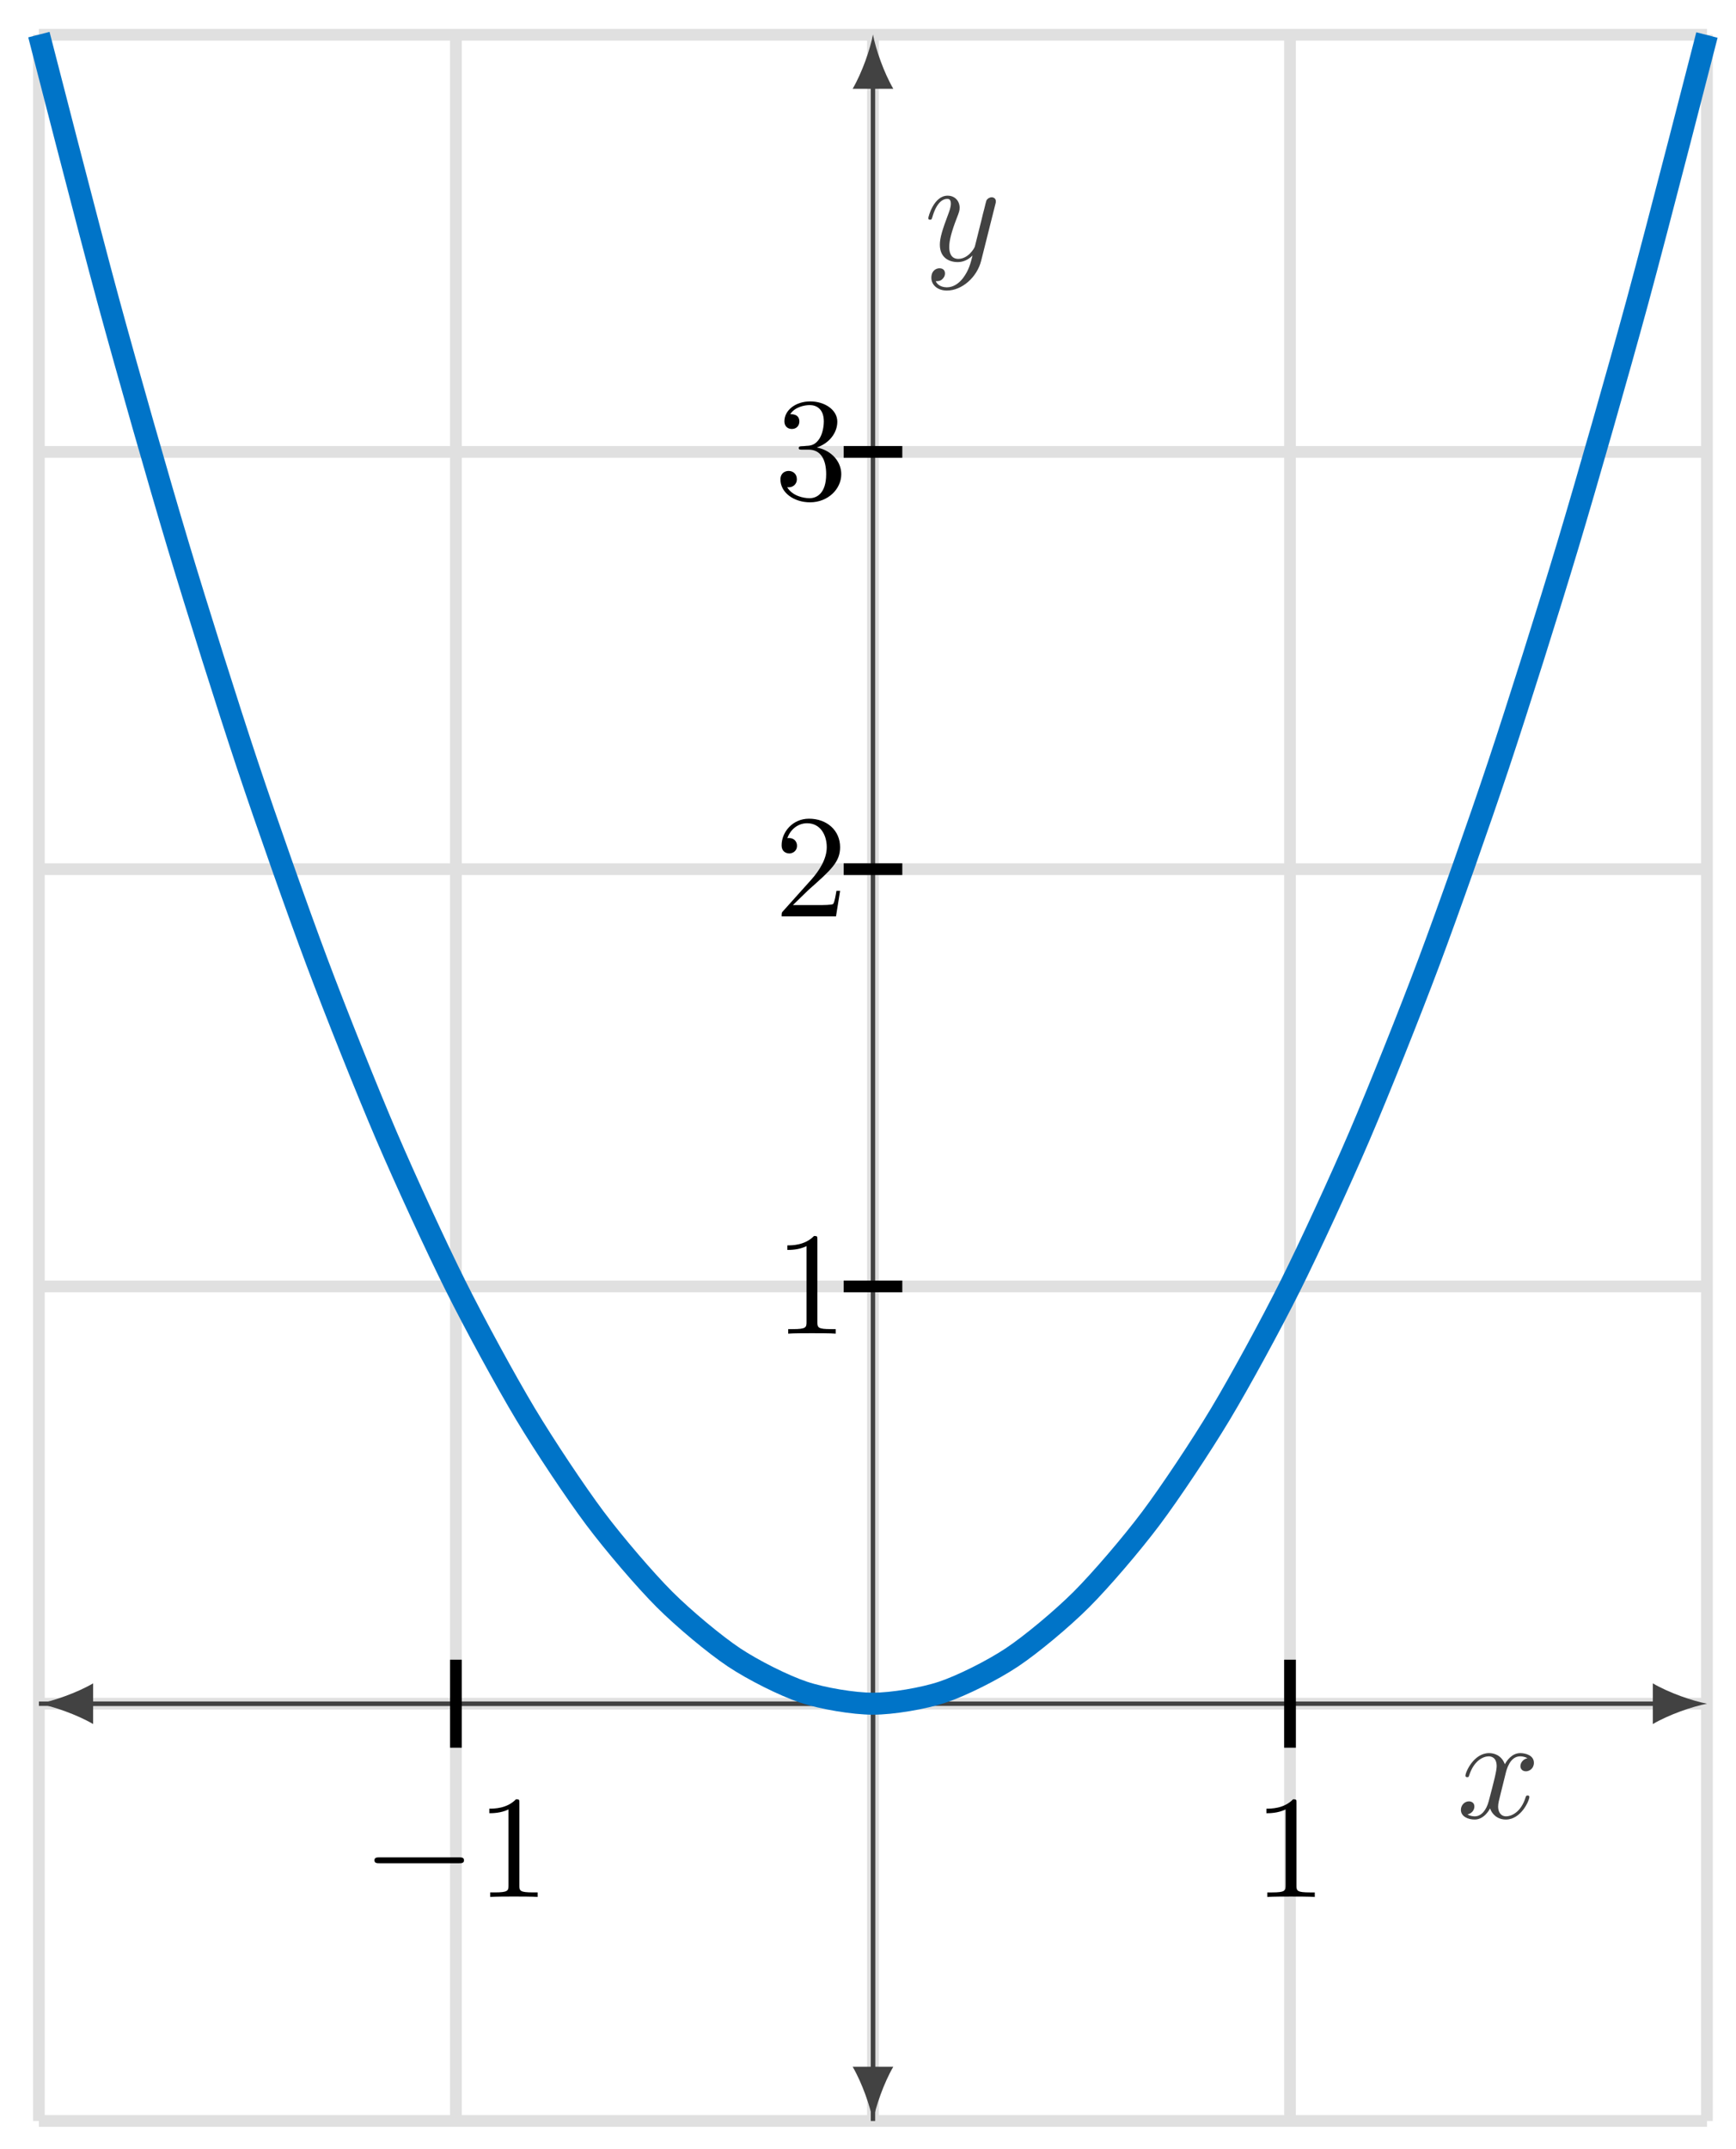 <svg xmlns="http://www.w3.org/2000/svg" xmlns:xlink="http://www.w3.org/1999/xlink" version="1.1" width="118pt" height="146pt" viewBox="0 0 118 146">
<defs>
<path id="font_1_1" d="M.334 .302C.34 .328 .363 .42 .433 .42 .438 .42 .462 .42 .483 .407 .455 .402 .435 .377 .435 .353 .435 .337 .446 .318 .473 .318 .495 .318 .527 .336 .527 .376 .527 .428 .468 .442 .434 .442 .376 .442 .341 .389 .329 .366 .304 .432 .25 .442 .221 .442 .117 .442 .06 .313 .06 .288 .06 .278 .07 .278 .072 .278 .08 .278 .083 .28 .085 .289 .119 .395 .185 .42 .219 .42 .238 .42 .273 .411 .273 .353 .273 .322 .256 .255 .219 .115 .203 .053 .168 .011 .124 .011 .118 .011 .095 .011 .074 .024 .099 .029 .121 .05 .121 .078 .121 .105 .099 .113 .084 .113 .054 .113 .029 .087 .029 .055 .029 .009 .079-.011 .123-.011 .189-.011 .225 .059 .228 .065 .24 .028 .276-.011 .336-.011 .439-.011 .496 .118 .496 .143 .496 .153 .487 .153 .484 .153 .475 .153 .473 .149 .471 .142 .438 .035 .37 .011 .338 .011 .299 .011 .283 .043 .283 .077 .283 .099 .289 .121 .3 .165L.334 .302Z"/>
<path id="font_1_2" d="M.486 .381C.49 .395 .49 .397 .49 .404 .49 .422 .476 .431 .461 .431 .451 .431 .435 .425 .426 .41 .424 .405 .416 .374 .412 .356 .405 .33 .398 .303 .392 .276L.347 .096C.343 .081 .3 .011 .234 .011 .183 .011 .172 .055 .172 .092 .172 .138 .189 .2 .223 .288 .239 .329 .243 .34 .243 .36 .243 .405 .211 .442 .161 .442 .066 .442 .029 .297 .029 .288 .029 .278 .039 .278 .041 .278 .051 .278 .052 .28 .057 .296 .084 .39 .124 .42 .158 .42 .166 .42 .183 .42 .183 .388 .183 .363 .173 .337 .166 .318 .126 .212 .108 .155 .108 .108 .108 .019 .171-.011 .23-.011 .269-.011 .303 .006 .331 .034 .318-.018 .306-.067 .266-.12 .24-.154 .202-.183 .156-.183 .142-.183 .097-.18 .08-.141 .096-.141 .109-.141 .123-.129 .133-.12 .143-.107 .143-.088 .143-.057 .116-.053 .106-.053 .083-.053 .05-.069 .05-.118 .05-.168 .094-.205 .156-.205 .259-.205 .362-.114 .39-.001L.486 .381Z"/>
<path id="font_2_1" d="M.659 .23C.676 .23 .694 .23 .694 .25 .694 .27 .676 .27 .659 .27H.118C.101 .27 .083 .27 .083 .25 .083 .23 .101 .23 .118 .23H.659Z"/>
<path id="font_3_1" d="M.294 .64C.294 .664 .294 .666 .271 .666 .209 .602 .121 .602 .089 .602V.571C.109 .571 .168 .571 .22 .597V.079C.22 .043 .217 .031 .127 .031H.095V0C.13 .003 .217 .003 .257 .003 .297 .003 .384 .003 .419 0V.031H.387C.297 .031 .294 .042 .294 .079V.64Z"/>
<path id="font_3_2" d="M.127 .077 .233 .18C.389 .318 .449 .372 .449 .472 .449 .586 .359 .666 .237 .666 .124 .666 .05 .574 .05 .485 .05 .429 .1 .429 .103 .429 .12 .429 .155 .441 .155 .482 .155 .508 .137 .534 .102 .534 .094 .534 .092 .534 .089 .533 .112 .598 .166 .635 .224 .635 .315 .635 .358 .554 .358 .472 .358 .392 .308 .313 .253 .251L.061 .037C.05 .026 .05 .024 .05 0H.421L.449 .174H.424C.419 .144 .412 .1 .402 .085 .395 .077 .329 .077 .307 .077H.127Z"/>
<path id="font_3_3" d="M.29 .352C.372 .379 .43 .449 .43 .528 .43 .61 .342 .666 .246 .666 .145 .666 .069 .606 .069 .53 .069 .497 .091 .478 .12 .478 .151 .478 .171 .5 .171 .529 .171 .579 .124 .579 .109 .579 .14 .628 .206 .641 .242 .641 .283 .641 .338 .619 .338 .529 .338 .517 .336 .459 .31 .415 .28 .367 .246 .364 .221 .363 .213 .362 .189 .36 .182 .36 .174 .359 .167 .358 .167 .348 .167 .337 .174 .337 .191 .337H.235C.317 .337 .354 .269 .354 .17 .354 .034 .285 .006 .241 .006 .198 .006 .123 .022 .088 .081 .123 .076 .154 .098 .154 .136 .154 .172 .127 .192 .098 .192 .074 .192 .042 .178 .042 .134 .042 .043 .135-.022 .244-.022 .366-.022 .457 .068 .457 .17 .457 .253 .394 .331 .29 .352Z"/>
</defs>
<path transform="matrix(1,0,0,-1,59.338,115.739)" stroke-width=".797" stroke-linecap="butt" stroke-miterlimit="10" stroke-linejoin="miter" fill="none" stroke="#e0e0e0" d="M-56.694-28.347H56.694M-56.694 0H56.694M-56.694 28.347H56.694M-56.694 56.694H56.694M-56.694 85.04H56.694M-56.694 113.377H56.694M-56.694-28.347V113.387M-28.347-28.347V113.387M0-28.347V113.387M28.347-28.347V113.387M56.684-28.347V113.387M56.694 113.387"/>
<path transform="matrix(1,0,0,-1,59.338,115.739)" stroke-width=".299" stroke-linecap="butt" stroke-miterlimit="10" stroke-linejoin="miter" fill="none" stroke="#424242" d="M-56.694 0H53.376"/>
<path transform="matrix(1,0,0,-1,112.715,115.739)" d="M3.318 0C2.335 .184 .737 .737-.369 1.382V-1.382C.737-.737 2.335-.184 3.318 0" fill="#424242"/>
<use data-text="x" xlink:href="#font_1_1" transform="matrix(9.963,0,0,-9.963,99.012,123.499)" fill="#424242"/>
<path transform="matrix(1,0,0,-1,59.338,115.739)" stroke-width=".299" stroke-linecap="butt" stroke-miterlimit="10" stroke-linejoin="miter" fill="none" stroke="#424242" d="M0 0H-53.376"/>
<path transform="matrix(-1,-0,0,1,5.961,115.739)" d="M3.318 0C2.335 .184 .737 .737-.369 1.382V-1.382C.737-.737 2.335-.184 3.318 0" fill="#424242"/>
<path transform="matrix(1,0,0,-1,59.338,115.739)" stroke-width=".299" stroke-linecap="butt" stroke-miterlimit="10" stroke-linejoin="miter" fill="none" stroke="#424242" d="M0-28.347V110.07"/>
<path transform="matrix(0,-1,-1,-0,59.338,5.664)" d="M3.318 0C2.335 .184 .737 .737-.369 1.382V-1.382C.737-.737 2.335-.184 3.318 0" fill="#424242"/>
<use data-text="y" xlink:href="#font_1_2" transform="matrix(9.963,0,0,-9.963,62.808,17.696)" fill="#424242"/>
<path transform="matrix(1,0,0,-1,59.338,115.739)" stroke-width=".299" stroke-linecap="butt" stroke-miterlimit="10" stroke-linejoin="miter" fill="none" stroke="#424242" d="M0 0V-25.029"/>
<path transform="matrix(0,1,1,0,59.338,140.769)" d="M3.318 0C2.335 .184 .737 .737-.369 1.382V-1.382C.737-.737 2.335-.184 3.318 0" fill="#424242"/>
<path transform="matrix(1,0,0,-1,59.338,115.739)" stroke-width="1.494" stroke-linecap="butt" stroke-miterlimit="10" stroke-linejoin="miter" fill="none" stroke="#0074c8" d="M-56.694 113.387C-56.694 113.387-53.28 100.085-51.969 95.278-50.658 90.471-48.556 83.112-47.245 78.743-45.934 74.373-43.832 67.716-42.521 63.783-41.21 59.85-39.108 53.893-37.797 50.397-36.486 46.901-34.384 41.645-33.073 38.586-31.762 35.527-29.659 30.972-28.349 28.35-27.038 25.728-24.935 21.873-23.624 19.688-22.313 17.503-20.211 14.35-18.9 12.602-17.589 10.853-15.487 8.4-14.176 7.089-12.865 5.778-10.763 4.026-9.452 3.151-8.141 2.277-6.039 1.225-4.728 .788-3.417 .351-1.314 0-.003 0 1.307-0 3.41 .349 4.721 .786 6.032 1.222 8.134 2.273 9.445 3.147 10.756 4.02 12.858 5.772 14.169 7.082 15.48 8.393 17.582 10.845 18.893 12.592 20.204 14.34 22.306 17.493 23.617 19.677 24.928 21.861 27.031 25.715 28.342 28.336 29.653 30.958 31.755 35.512 33.066 38.57 34.377 41.629 36.479 46.883 37.79 50.379 39.101 53.874 41.203 59.83 42.514 63.762 43.825 67.694 45.927 74.351 47.238 78.72 48.549 83.089 50.652 90.446 51.962 95.252 53.273 100.058 56.687 113.36 56.687 113.36"/>
<path transform="matrix(1,0,0,-1,59.338,115.739)" stroke-width=".797" stroke-linecap="butt" stroke-miterlimit="10" stroke-linejoin="miter" fill="none" stroke="#000000" d="M-28.347 2.989V-2.989"/>
<use data-text="&#x2212;" xlink:href="#font_2_1" transform="matrix(9.963,0,0,-9.963,24.625,128.868)"/>
<use data-text="1" xlink:href="#font_3_1" transform="matrix(9.963,0,0,-9.963,32.373,128.867)"/>
<path transform="matrix(1,0,0,-1,59.338,115.739)" stroke-width=".797" stroke-linecap="butt" stroke-miterlimit="10" stroke-linejoin="miter" fill="none" stroke="#000000" d="M28.347 2.989V-2.989"/>
<use data-text="1" xlink:href="#font_3_1" transform="matrix(9.963,0,0,-9.963,85.194,128.868)"/>
<path transform="matrix(1,0,0,-1,59.338,115.739)" stroke-width=".797" stroke-linecap="butt" stroke-miterlimit="10" stroke-linejoin="miter" fill="none" stroke="#000000" d="M-1.993 28.347H1.993"/>
<use data-text="1" xlink:href="#font_3_1" transform="matrix(9.963,0,0,-9.963,52.63,90.601)"/>
<path transform="matrix(1,0,0,-1,59.338,115.739)" stroke-width=".797" stroke-linecap="butt" stroke-miterlimit="10" stroke-linejoin="miter" fill="none" stroke="#000000" d="M-1.993 56.694H1.993"/>
<use data-text="2" xlink:href="#font_3_2" transform="matrix(9.963,0,0,-9.963,52.63,62.253)"/>
<path transform="matrix(1,0,0,-1,59.338,115.739)" stroke-width=".797" stroke-linecap="butt" stroke-miterlimit="10" stroke-linejoin="miter" fill="none" stroke="#000000" d="M-1.993 85.04H1.993"/>
<use data-text="3" xlink:href="#font_3_3" transform="matrix(9.963,0,0,-9.963,52.63,33.905)"/>
</svg>
